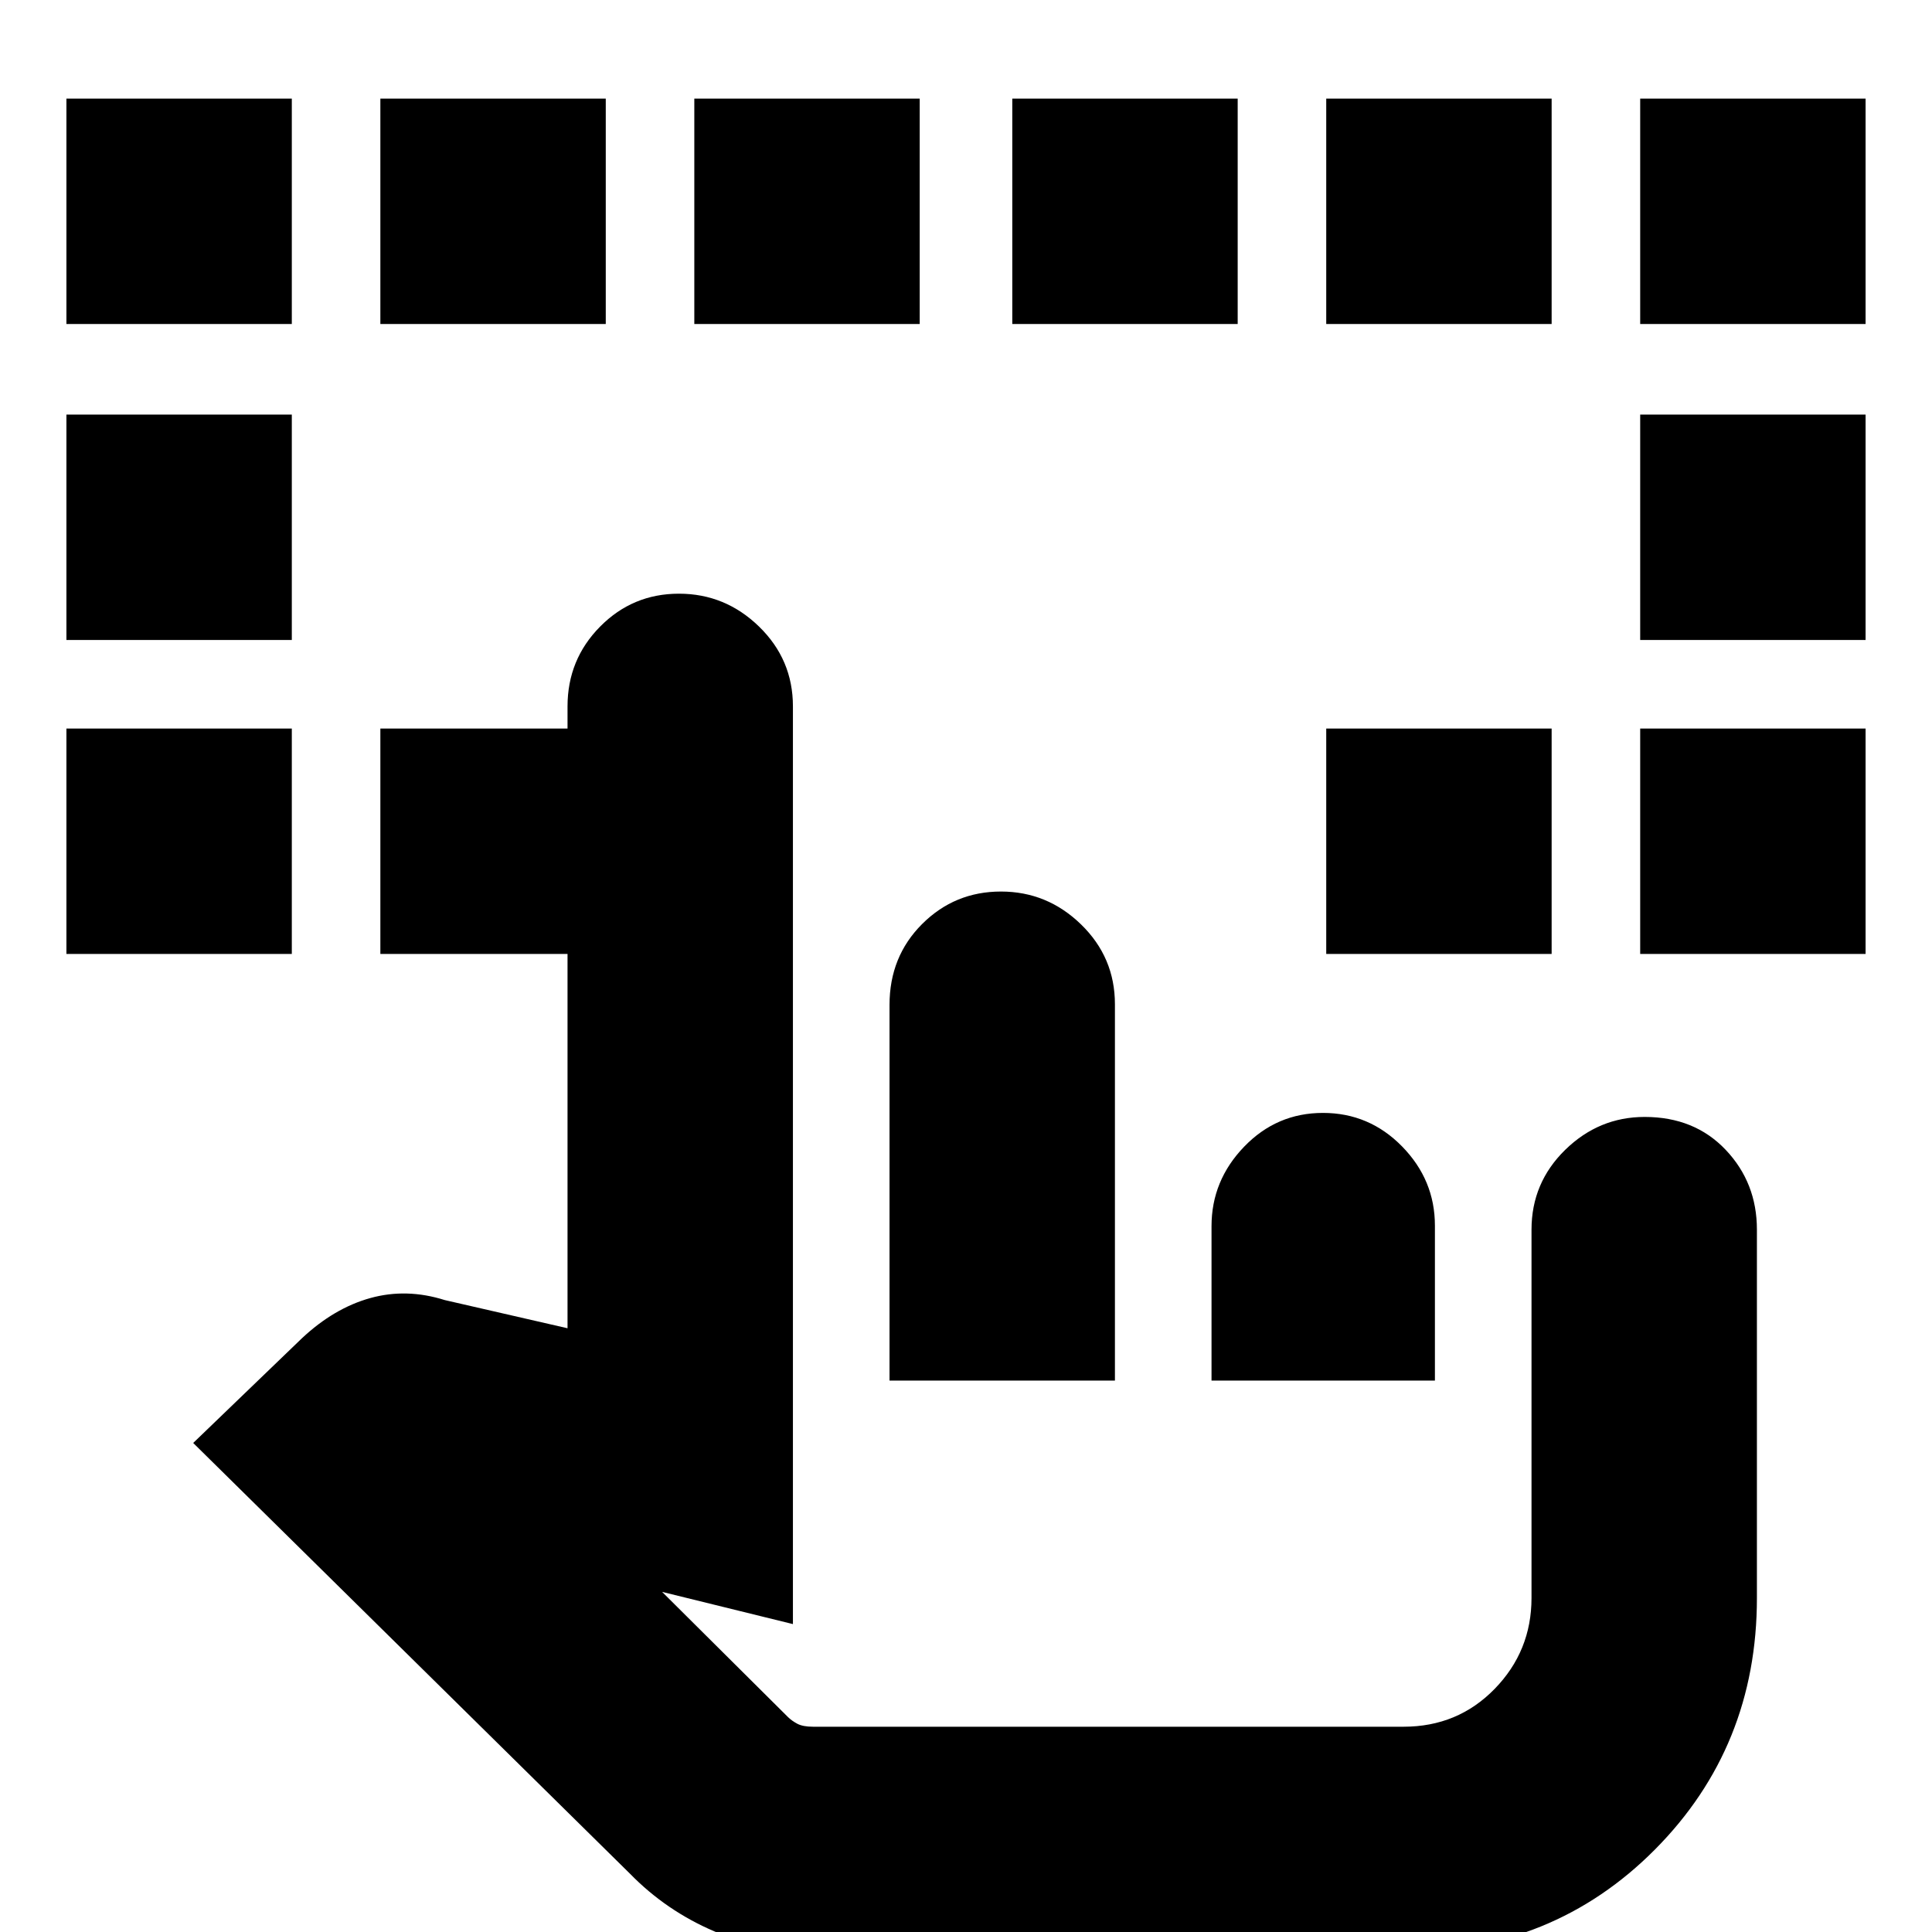 <svg xmlns="http://www.w3.org/2000/svg" height="20" viewBox="0 -960 960 960" width="20"><path d="M33-486v-112h112v112H33Zm782 0v-112h112v112H815ZM33-642v-112h112v112H33Zm782 0v-112h112v112H815ZM33-799v-112h112v112H33Zm156 313v-112h112v112H189Zm470 0v-112h112v112H659Zm156-313v-112h112v112H815Zm-626 0v-112h112v112H189Zm156 0v-112h112v112H345Zm158 0v-112h112v112H503Zm156 0v-112h112v112H659ZM404 10q-24.88 0-48.94-10.27T313-29L96-243l54-52q16-15 34-20t37 1l61 14v-309q0-23.27 16.18-39.64Q314.36-665 337.37-665q23.01 0 39.82 16.36Q394-632.27 394-609v456l-65-16 62.51 62.17q1.88 1.86 4.66 3.35Q398.96-102 404-102h293.44q26.92 0 45.24-18.8T761-166v-183q0-23.27 16.73-39.64Q794.46-405 817.23-405q24.77 0 40.27 16.36Q873-372.27 873-349v183q0 74-50.65 125T697 10H404Zm38-284v-186.69q0-23.98 16.18-40.15Q474.36-517 497.37-517q23.01 0 39.82 16.36Q554-484.27 554-461v187H442Zm160 0v-76.74q0-22.64 16.18-39.45Q634.36-407 657.37-407q23.01 0 39.32 16.66Q713-373.67 713-351v77H602Zm95 172H391h306Z"/></svg>